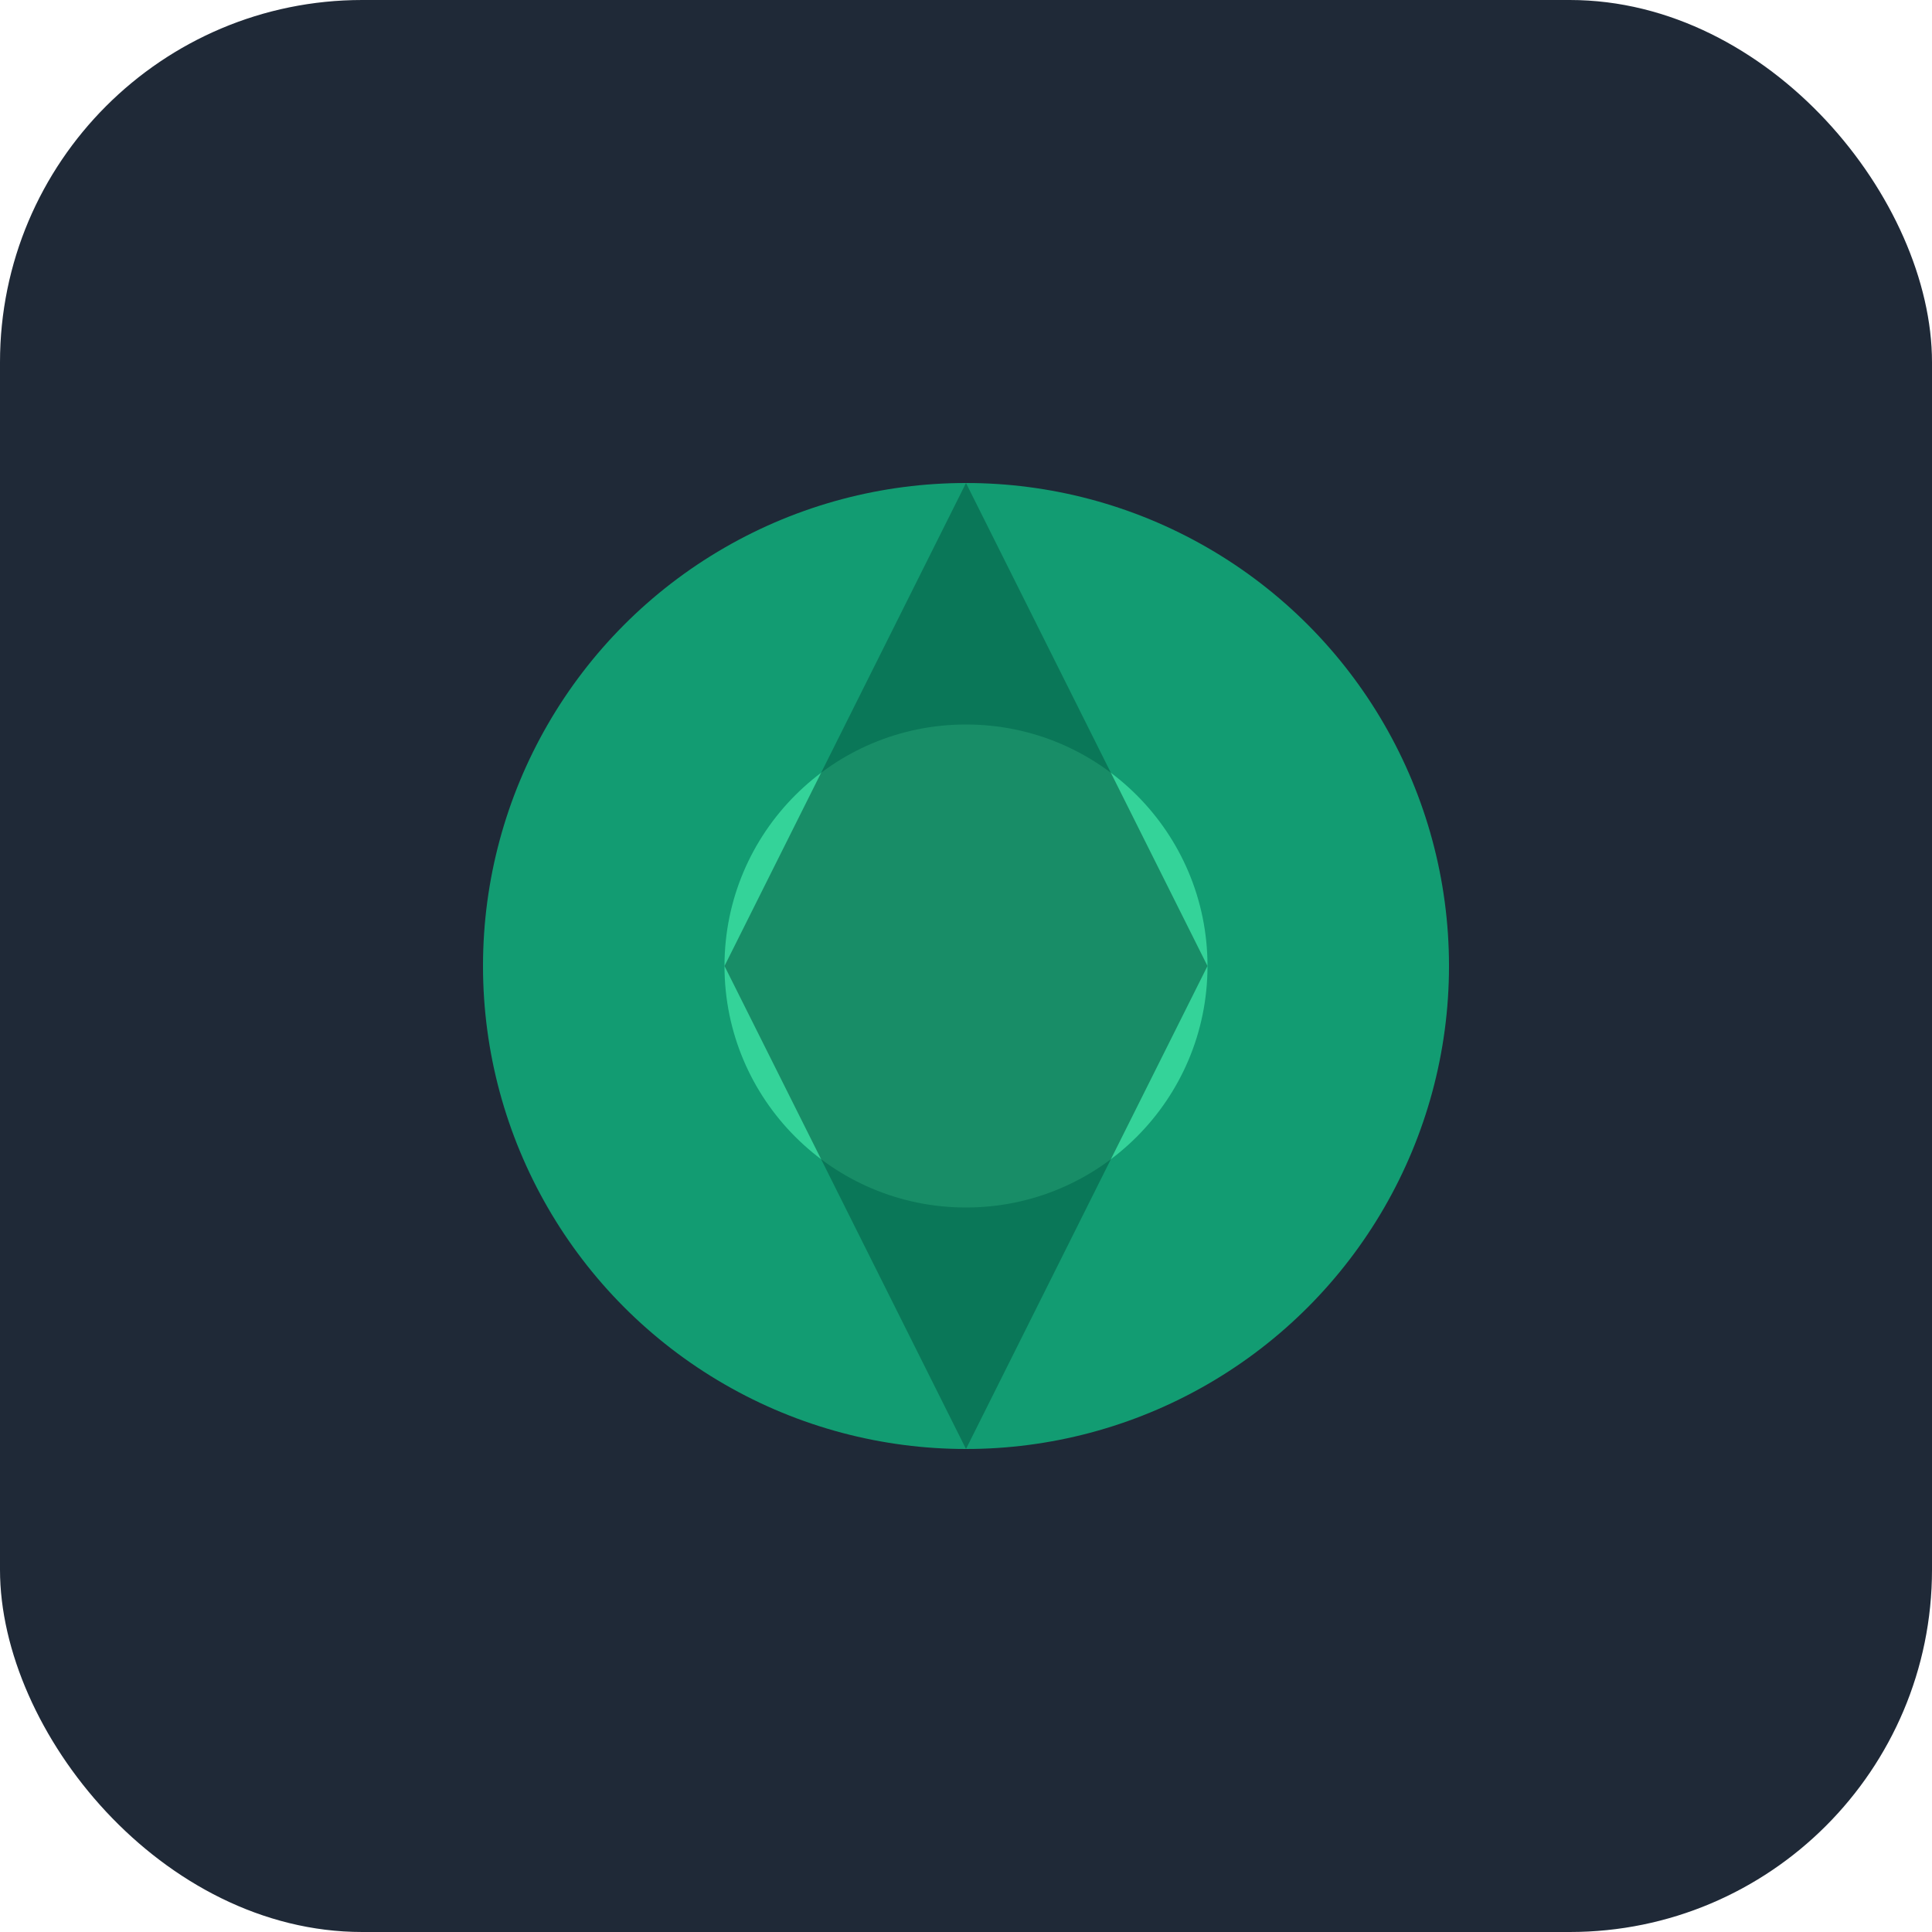 <svg width="32" height="32" viewBox="0 0 32 32" fill="none" xmlns="http://www.w3.org/2000/svg">
  <rect width="32" height="32" rx="6" fill="#1f2937"/>
  <circle cx="16" cy="16" r="8" fill="#10b981" opacity="0.8"/>
  <circle cx="16" cy="16" r="4" fill="#34d399"/>
  <path d="M16 8L20 16L16 24L12 16L16 8Z" fill="#065f46" opacity="0.6"/>
</svg>
